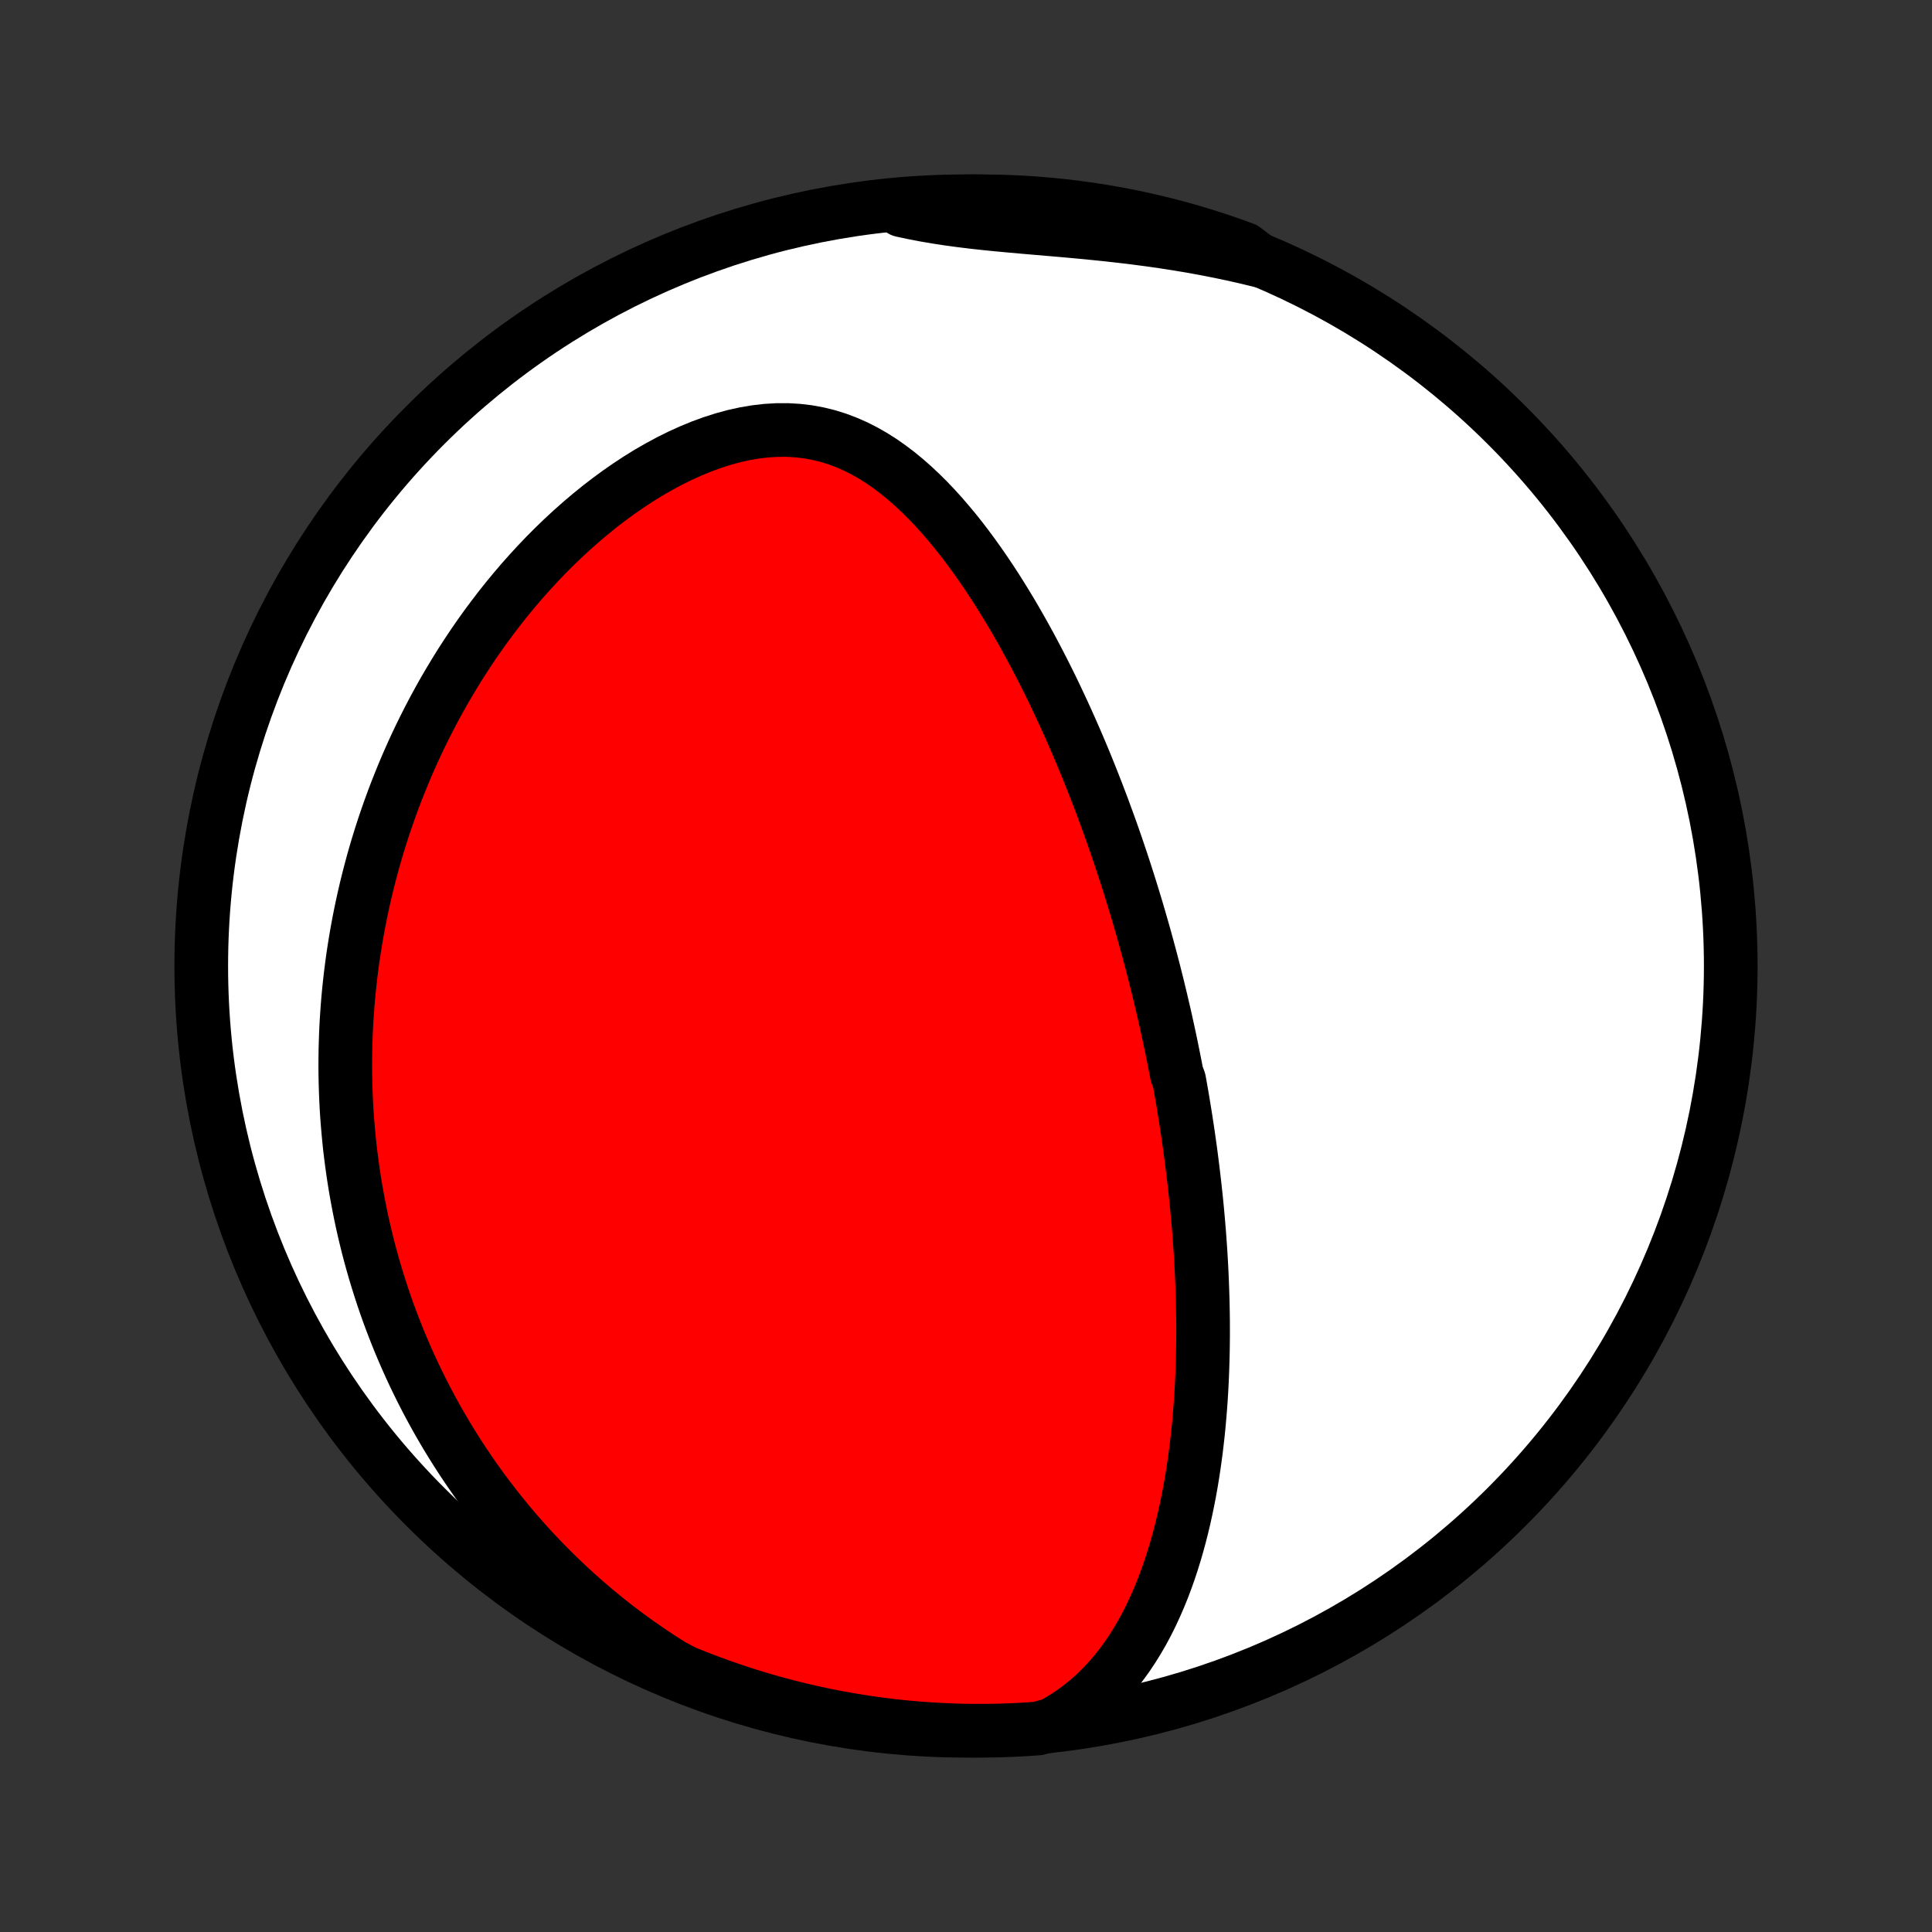 <?xml version="1.0" encoding="utf-8" standalone="no"?>
<!DOCTYPE svg PUBLIC "-//W3C//DTD SVG 1.1//EN"
  "http://www.w3.org/Graphics/SVG/1.1/DTD/svg11.dtd">
<!-- Created with matplotlib (http://matplotlib.org/) -->
<svg height="72pt" version="1.1" viewBox="0 0 72 72" width="72pt" xmlns="http://www.w3.org/2000/svg" xmlns:xlink="http://www.w3.org/1999/xlink">
 <rect x="0" y="0" width="72" height="72" fill="#333333" stroke="none"/>
 <defs>
  <style type="text/css">
*{stroke-linecap:butt;stroke-linejoin:round;}
  </style>
 </defs>
 <g id="figure_1">
  <g id="patch_1">
   <path d="
M0 72
L72 72
L72 0
L0 0
z
" style="fill:none;"/>
  </g>
  <g id="axes_1">
   <g id="PatchCollection_1">
    <defs>
     <path d="
M36 -7.5
C43.558 -7.5 50.808 -10.503 56.153 -15.848
C61.497 -21.192 64.5 -28.442 64.5 -36
C64.5 -43.558 61.497 -50.808 56.153 -56.153
C50.808 -61.497 43.558 -64.5 36 -64.5
C28.442 -64.5 21.192 -61.497 15.848 -56.153
C10.503 -50.808 7.5 -43.558 7.5 -36
C7.5 -28.442 10.503 -21.192 15.848 -15.848
C21.192 -10.503 28.442 -7.5 36 -7.5
z
" id="C0_0_a811fe30f3"/>
     <path d="
M39.201 -7.725
L39.558 -7.927
L39.896 -8.145
L40.217 -8.376
L40.521 -8.619
L40.808 -8.874
L41.078 -9.139
L41.334 -9.413
L41.575 -9.695
L41.802 -9.984
L42.016 -10.28
L42.217 -10.582
L42.407 -10.888
L42.586 -11.199
L42.754 -11.513
L42.912 -11.831
L43.06 -12.151
L43.2 -12.473
L43.332 -12.797
L43.455 -13.123
L43.571 -13.449
L43.679 -13.776
L43.781 -14.103
L43.876 -14.43
L43.965 -14.758
L44.048 -15.084
L44.126 -15.411
L44.198 -15.736
L44.265 -16.061
L44.328 -16.384
L44.386 -16.706
L44.439 -17.027
L44.488 -17.346
L44.533 -17.664
L44.575 -17.98
L44.612 -18.295
L44.647 -18.608
L44.678 -18.919
L44.705 -19.228
L44.73 -19.535
L44.752 -19.84
L44.771 -20.144
L44.787 -20.445
L44.801 -20.745
L44.812 -21.043
L44.821 -21.338
L44.828 -21.632
L44.832 -21.924
L44.835 -22.214
L44.835 -22.502
L44.834 -22.788
L44.83 -23.073
L44.825 -23.356
L44.818 -23.637
L44.809 -23.916
L44.799 -24.194
L44.787 -24.47
L44.774 -24.744
L44.759 -25.017
L44.743 -25.288
L44.725 -25.558
L44.706 -25.826
L44.686 -26.093
L44.664 -26.359
L44.641 -26.624
L44.617 -26.887
L44.592 -27.149
L44.565 -27.41
L44.537 -27.67
L44.508 -27.929
L44.478 -28.187
L44.447 -28.444
L44.415 -28.701
L44.382 -28.956
L44.348 -29.211
L44.312 -29.465
L44.276 -29.718
L44.238 -29.971
L44.2 -30.224
L44.16 -30.475
L44.119 -30.727
L44.078 -30.978
L44.035 -31.229
L43.991 -31.479
L43.946 -31.73
L43.853 -31.98
L43.806 -32.23
L43.756 -32.48
L43.706 -32.73
L43.655 -32.981
L43.603 -33.231
L43.549 -33.482
L43.494 -33.733
L43.439 -33.984
L43.382 -34.235
L43.323 -34.487
L43.264 -34.739
L43.203 -34.992
L43.142 -35.246
L43.078 -35.5
L43.014 -35.755
L42.948 -36.01
L42.881 -36.266
L42.812 -36.523
L42.742 -36.781
L42.671 -37.04
L42.598 -37.3
L42.523 -37.561
L42.447 -37.823
L42.37 -38.086
L42.29 -38.351
L42.209 -38.616
L42.127 -38.883
L42.042 -39.151
L41.956 -39.42
L41.868 -39.691
L41.778 -39.964
L41.686 -40.237
L41.592 -40.513
L41.496 -40.789
L41.398 -41.068
L41.297 -41.348
L41.194 -41.629
L41.09 -41.913
L40.982 -42.197
L40.872 -42.484
L40.76 -42.772
L40.645 -43.062
L40.528 -43.354
L40.408 -43.647
L40.285 -43.942
L40.159 -44.239
L40.03 -44.537
L39.898 -44.837
L39.763 -45.139
L39.625 -45.442
L39.483 -45.746
L39.339 -46.052
L39.191 -46.36
L39.039 -46.668
L38.883 -46.978
L38.724 -47.288
L38.561 -47.6
L38.394 -47.912
L38.223 -48.225
L38.047 -48.539
L37.868 -48.852
L37.684 -49.166
L37.495 -49.479
L37.302 -49.792
L37.105 -50.104
L36.902 -50.414
L36.694 -50.724
L36.481 -51.031
L36.263 -51.336
L36.039 -51.639
L35.81 -51.938
L35.575 -52.233
L35.333 -52.523
L35.086 -52.809
L34.832 -53.089
L34.572 -53.362
L34.304 -53.627
L34.03 -53.884
L33.748 -54.132
L33.459 -54.37
L33.161 -54.595
L32.856 -54.809
L32.543 -55.008
L32.221 -55.191
L31.891 -55.359
L31.552 -55.508
L31.205 -55.639
L30.849 -55.75
L30.485 -55.839
L30.114 -55.907
L29.736 -55.952
L29.351 -55.975
L28.961 -55.974
L28.566 -55.951
L28.167 -55.905
L27.765 -55.837
L27.361 -55.748
L26.957 -55.638
L26.552 -55.509
L26.149 -55.362
L25.747 -55.197
L25.348 -55.016
L24.952 -54.82
L24.56 -54.609
L24.172 -54.386
L23.79 -54.15
L23.414 -53.902
L23.043 -53.645
L22.679 -53.377
L22.322 -53.102
L21.972 -52.818
L21.629 -52.526
L21.293 -52.228
L20.965 -51.924
L20.644 -51.614
L20.331 -51.3
L20.027 -50.981
L19.73 -50.658
L19.44 -50.332
L19.159 -50.002
L18.885 -49.67
L18.619 -49.335
L18.361 -48.998
L18.11 -48.66
L17.867 -48.32
L17.631 -47.979
L17.403 -47.637
L17.182 -47.295
L16.968 -46.952
L16.761 -46.608
L16.56 -46.265
L16.367 -45.921
L16.18 -45.578
L16 -45.235
L15.826 -44.893
L15.658 -44.551
L15.496 -44.21
L15.341 -43.869
L15.191 -43.53
L15.047 -43.191
L14.909 -42.853
L14.776 -42.517
L14.648 -42.181
L14.526 -41.846
L14.409 -41.513
L14.296 -41.18
L14.189 -40.849
L14.087 -40.519
L13.989 -40.19
L13.896 -39.862
L13.808 -39.535
L13.724 -39.21
L13.644 -38.885
L13.569 -38.562
L13.498 -38.24
L13.431 -37.919
L13.368 -37.599
L13.309 -37.28
L13.254 -36.962
L13.203 -36.645
L13.155 -36.329
L13.112 -36.014
L13.072 -35.699
L13.036 -35.386
L13.003 -35.073
L12.974 -34.761
L12.949 -34.45
L12.927 -34.139
L12.908 -33.83
L12.893 -33.52
L12.882 -33.211
L12.873 -32.903
L12.869 -32.595
L12.867 -32.288
L12.869 -31.98
L12.875 -31.674
L12.884 -31.367
L12.896 -31.061
L12.911 -30.754
L12.93 -30.448
L12.953 -30.142
L12.979 -29.836
L13.008 -29.53
L13.04 -29.224
L13.077 -28.918
L13.117 -28.611
L13.16 -28.304
L13.207 -27.997
L13.257 -27.69
L13.312 -27.383
L13.37 -27.075
L13.431 -26.766
L13.497 -26.457
L13.566 -26.148
L13.64 -25.838
L13.717 -25.527
L13.799 -25.216
L13.885 -24.904
L13.975 -24.592
L14.07 -24.279
L14.169 -23.965
L14.272 -23.65
L14.38 -23.334
L14.493 -23.018
L14.611 -22.701
L14.734 -22.383
L14.861 -22.064
L14.995 -21.744
L15.133 -21.424
L15.277 -21.102
L15.426 -20.78
L15.582 -20.457
L15.743 -20.133
L15.91 -19.808
L16.084 -19.483
L16.263 -19.157
L16.45 -18.83
L16.643 -18.502
L16.843 -18.174
L17.05 -17.845
L17.264 -17.516
L17.486 -17.187
L17.715 -16.857
L17.952 -16.527
L18.198 -16.198
L18.451 -15.868
L18.713 -15.539
L18.983 -15.21
L19.262 -14.881
L19.55 -14.554
L19.847 -14.227
L20.154 -13.902
L20.469 -13.579
L20.795 -13.257
L21.13 -12.937
L21.476 -12.619
L21.831 -12.305
L22.196 -11.993
L22.572 -11.685
L22.958 -11.38
L23.355 -11.08
L23.761 -10.785
L24.179 -10.495
L24.606 -10.21
L25.043 -9.932
L25.504 -9.69
L25.968 -9.503
L26.435 -9.324
L26.905 -9.153
L27.378 -8.99
L27.853 -8.835
L28.331 -8.689
L28.811 -8.551
L29.294 -8.421
L29.778 -8.3
L30.265 -8.187
L30.753 -8.083
L31.242 -7.987
L31.734 -7.9
L32.226 -7.821
L32.72 -7.751
L33.214 -7.689
L33.71 -7.636
L34.206 -7.592
L34.702 -7.557
L35.2 -7.53
L35.697 -7.511
L36.194 -7.502
L36.692 -7.501
L37.189 -7.508
L37.685 -7.525
L38.182 -7.55
L38.677 -7.584
z
" id="C0_1_520211c1c3"/>
     <path d="
M46.935 -62.289
L46.432 -62.411
L45.925 -62.525
L45.415 -62.632
L44.903 -62.732
L44.387 -62.826
L43.87 -62.912
L43.351 -62.993
L42.831 -63.067
L42.311 -63.135
L41.791 -63.198
L41.271 -63.256
L40.753 -63.309
L40.237 -63.359
L39.724 -63.406
L39.215 -63.45
L38.709 -63.493
L38.209 -63.536
L37.715 -63.58
L37.227 -63.625
L36.745 -63.673
L36.272 -63.725
L35.806 -63.782
L35.349 -63.844
L34.901 -63.913
L34.461 -63.988
L34.031 -64.071
L33.608 -64.161
L33.68 -64.258
L34.176 -64.405
L34.673 -64.442
L35.17 -64.469
L35.667 -64.488
L36.165 -64.498
L36.662 -64.499
L37.159 -64.492
L37.656 -64.476
L38.152 -64.452
L38.648 -64.419
L39.143 -64.377
L39.637 -64.326
L40.129 -64.267
L40.621 -64.199
L41.111 -64.123
L41.6 -64.038
L42.086 -63.944
L42.571 -63.843
L43.054 -63.732
L43.535 -63.613
L44.014 -63.486
L44.49 -63.35
L44.963 -63.206
L45.434 -63.054
L45.902 -62.893
L46.367 -62.724
z
" id="C0_2_f3cef1de5a"/>
    </defs>
    <g clip-path="url(#p1bffca34e9)">
     <use style="fill:#ffffff;stroke:#000000;stroke-width:2.0;" x="0.0" xlink:href="#C0_0_a811fe30f3" y="72.0"/>
    </g>
    <g clip-path="url(#p1bffca34e9)">
     <use style="fill:#ff0000;stroke:#000000;stroke-width:2.0;" x="0.0" xlink:href="#C0_1_520211c1c3" y="72.0"/>
    </g>
    <g clip-path="url(#p1bffca34e9)">
     <use style="fill:#ff0000;stroke:#000000;stroke-width:2.0;" x="0.0" xlink:href="#C0_2_f3cef1de5a" y="72.0"/>
    </g>
   </g>
  </g>
 </g>
 <defs>
  <clipPath id="p1bffca34e9">
   <rect height="72.0" width="72.0" x="0.0" y="0.0"/>
  </clipPath>
 </defs>
</svg>
